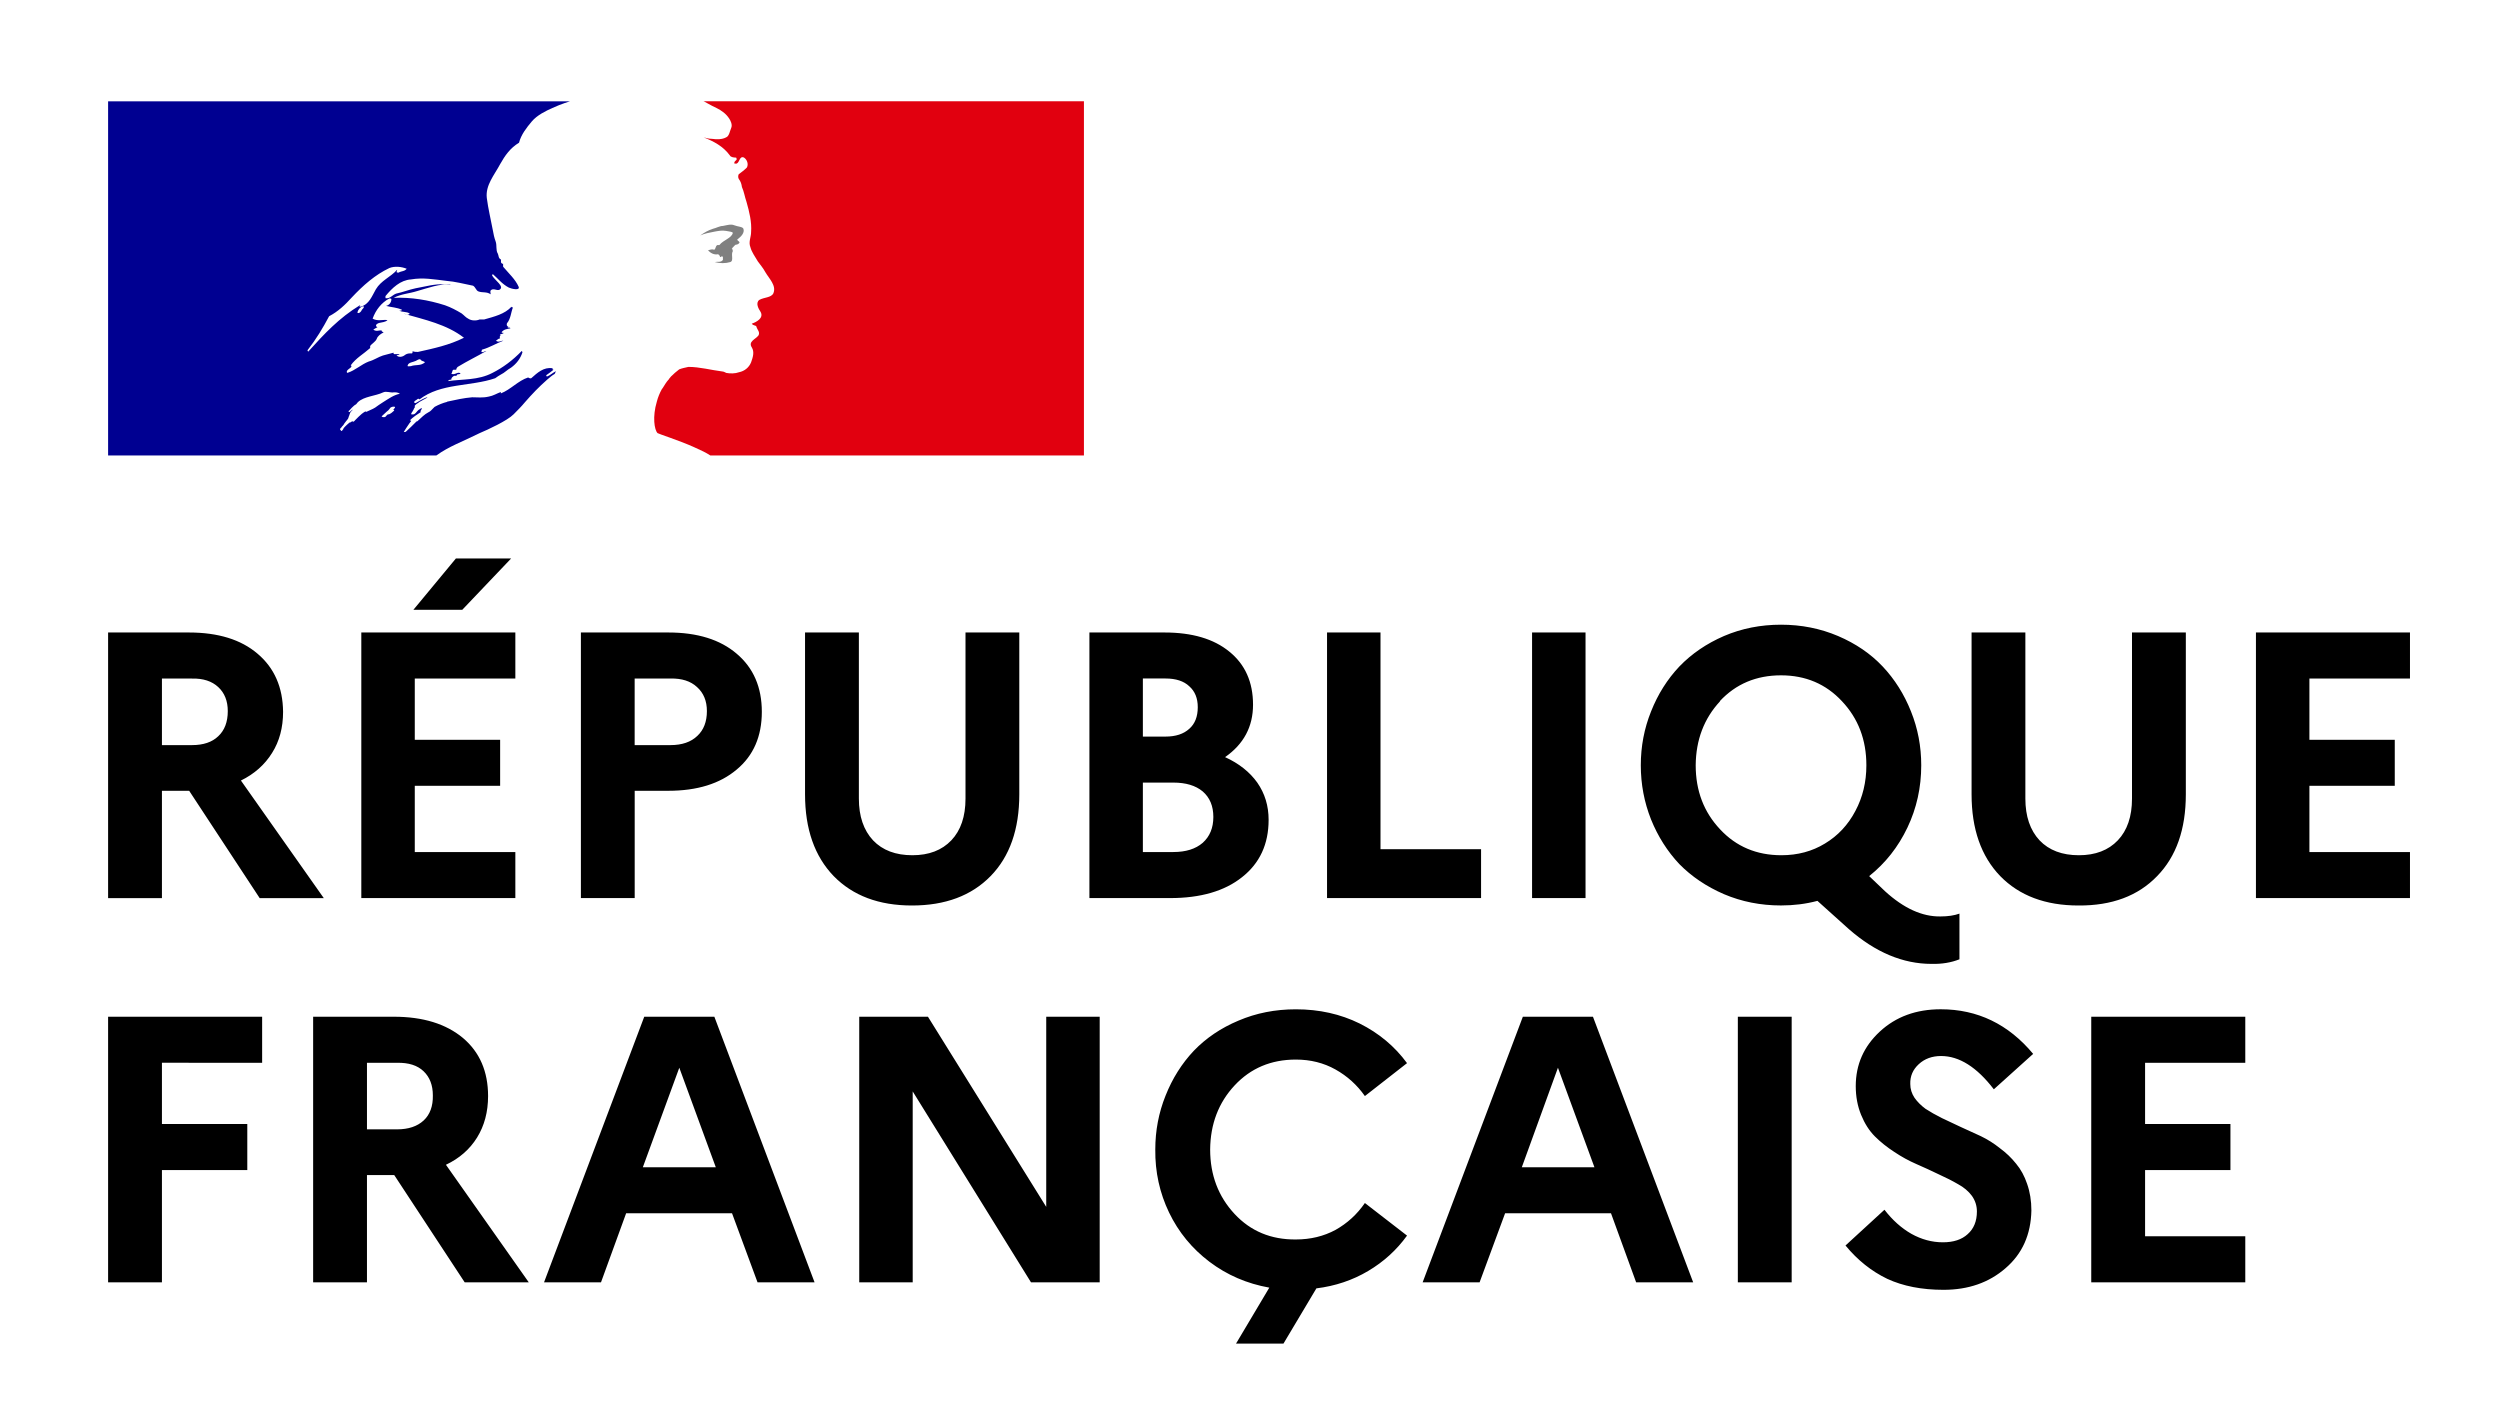<?xml version="1.0" encoding="utf-8"?>
<!-- Generator: Adobe Illustrator 25.3.1, SVG Export Plug-In . SVG Version: 6.00 Build 0)  -->
<svg version="1.1" id="Calque_1" xmlns="http://www.w3.org/2000/svg" xmlns:xlink="http://www.w3.org/1999/xlink" x="0px" y="0px"
	 viewBox="0 0 6803.7 3859.5" style="enable-background:new 0 0 6803.7 3859.5;" xml:space="preserve">
<style type="text/css">
	.st0{fill:#000091;}
	.st1{fill:#E1000F;}
	.st2{fill:#808080;}
</style>
<g>
	<path class="st0" d="M1397.7,1127.6c10.6-10.6,21.2-21.2,30.8-32.8c19.3-22.2,38.6-42.4,60.7-61.7c6.7-5.8,13.5-11.6,20.2-15.4
		c1.9-1.9,1.9-5.8,3.9-7.7c-8.7,3.9-14.5,10.6-24.1,14.5c-1.9,0-3.9-1.9-1.9-3.9c6.7-4.8,13.5-9.6,19.3-14.5h-1
		c-1.9,0-1.9-1.9-1.9-3.9c-24.1-3.9-41.4,12.5-57.8,27c-3.9,1.9-7.7-1.9-8.7-1.9c-27,8.7-47.2,32.8-74.2,43.4v-3.9
		c-10.6,3.9-21.2,10.6-32.8,12.5c-16.4,3.9-30.8,1.9-45.3,1.9c-22.2,1.9-44.3,6.7-66.5,11.6c-1,0-1,0-1.9,1
		c-11.6,2.9-23.1,7.7-33.7,13.5l-3.9,3.9c-3.9,3.9-7.7,8.7-12.5,10.6c-11.6,5.8-20.2,15.4-29.9,24.1c-1,1-1.9,1-2.9,1
		c-9.6,9.6-19.3,19.3-28.9,27.9c-1,1-3.9,1-5.8,1c0-1,1-1,1-1.9c1.9-2.9,2.9-4.8,4.8-7.7l5.8-8.7c2.9-3.9,4.8-7.7,7.7-10.6
		c1-1,1-1.9,0-1.9c-1-1-1.9-1-2.9-1c8.7-8.7,20.2-16.4,30.8-23.1c-1,0-2.9-1-1.9-1.9c1-1.9,1.9-2.9,2.9-4.8c0-1,0-1,1-1.9
		c0-1-1-1-1-1.9l-8.7,5.8c-4.8,3.9-7.7,11.6-14.5,11.6h-2.9c-1,0-1.9,0-1.9-1v-1c0-1,1-1,1-1.9s1-1,1-1.9c0,0,0-1,1-1
		c0-1,1-1.9,1-1.9c0-1,1-1,1-1.9c1-1,1.9-2.9,1.9-3.9s1-1,1-1.9c1-1,1-1.9,1.9-2.9c1-1.9,0-2.9-1-2.9c2.9-4.8,7.7-7.7,12.5-10.6h-1
		c6.7-3.9,14.5-7.7,21.2-11.6l2.9-2.9c-10.6,3.9-19.3,8.7-28.9,14.5c0,0-1.9,1-2.9,1.9c0,0-1.9,1-4.8-1.9v-1
		c1.9-3.9,7.7-5.8,10.6-8.7c1.9,0,3.9,0,3.9,1.9c58.8-45.3,138.8-34.7,206.2-57.8c5.8-3.9,10.6-7.7,16.4-10.6
		c8.7-3.9,16.4-12.5,27-18.3c14.5-10.6,25.1-24.1,30.8-41.4c0-1.9-1.9-3.9-1.9-3.9c-24.1,25.1-51.1,45.3-80,59.8
		c-38.6,20.2-80,16.4-120.5,22.2c1.9-3.9,5.8-3.9,8.7-3.9c0-5.8,3.9-7.7,7.7-10.6h5.8c1.9,0,1.9-3.9,3.9-3.9c3.9,0,9.6-1.9,7.7-1.9
		c-5.8-7.7-16.4,5.8-25.1,0c3.9-3.9,1.9-8.7,5.8-10.6h7.7c0-3.9,3.9-7.7,3.9-7.7c27-16.4,53-28.9,78.1-43.4c-5.8,0-8.7,5.8-14.5,1.9
		c3.9,0,0-5.8,3.9-5.8c20.2-5.8,36.6-16.4,56.9-24.1c-7.7,0-12.5,5.8-20.2,0c3.9-1.9,5.8-5.8,10.6-5.8v-5.8c0-1.9,1.9-1.9,3.9-1.9
		c-1.9,0-3.9-1.9-3.9-1.9c1.9-3.9,7.7-1.9,10.6-5.8c-1.9,0-5.8,0-5.8-1.9c5.8-7.7,14.5-8.7,24.1-10.6c-1.9-3.9-7.7,0-7.7-3.9
		c0-1.9,1.9-1.9,3.9-1.9h-3.9c-3.9-1.9-1.9-5.8-1.9-7.7c10.6-12.5,10.6-28.9,16.4-43.4c-1.9,0-3.9,0-3.9-1.9
		c-18.3,20.2-47.2,27-74.2,34.7h-12.5c-8.7,3.9-22.2,3.9-30.8-1.9c-7.7-3.9-10.6-8.7-18.3-14.5c-14.5-8.7-28.9-16.4-45.3-22.2
		c-45.3-14.5-92.5-22.2-139.7-20.2c20.2-10.6,42.4-11.6,63.6-18.3c30.8-8.7,59.8-20.2,92.5-18.3c-5.8-1.9-12.5,0-18.3,0
		c-25.1-1.9-51.1,5.8-78.1,10.6c-18.3,3.9-34.7,10.6-53,14.5c-10.6,3.9-16.4,14.5-28.9,12.5v-5.8c18.3-22.2,40.5-43.4,69.4-45.3
		c32.8-5.8,63.6,0,96.4,3.9c24.1,1.9,45.3,7.7,69.4,12.5c8.7,0,10.6,14.5,18.3,16.4c10.6,3.9,22.2,0,32.8,7.7c0-3.9-1.9-7.7,0-10.6
		c7.7-7.7,16.4,1.9,24.1-1.9c14.5-8.7-12.5-25.1-20.2-38.6c0-1.9,1.9-3.9,1.9-3.9c14.5,12.5,25.1,27,43.4,36.6
		c8.7,3.9,30.8,8.7,27-1.9c-8.7-20.2-27-36.6-42.4-54.9V718c-3.9,0-3.9-1.9-5.8-3.9v-7.7c-7.7-3.9-5.8-10.6-8.7-16.4
		c-5.8-8.7-1.9-22.2-5.8-32.8c-3.9-10.6-5.8-20.2-7.7-30.8c-5.8-30.8-12.5-57.8-16.4-87.7c-3.9-34.7,20.2-61.7,36.6-92.5
		c12.5-22.2,27-43.4,51.1-57.8c5.8-22.2,20.2-40.5,34.7-57.8c14.5-17.3,38.6-28.9,55.9-36.6c25.1-11.6,48.2-18.3,48.2-18.3H294.2
		v963.8h893.4c34.7-25.1,69.4-36.6,117.6-60.7C1328.3,1169.1,1380.4,1145,1397.7,1127.6 M1118.2,996.5c-3.9,0-10.6,1.9-8.7-1.9
		c1.9-8.7,14.5-8.7,22.2-12.5c3.9-1.9,8.7-5.8,12.5-3.9c3.9,5.8,8.7,3.9,12.5,7.7C1145.2,996.5,1130.8,991.7,1118.2,996.5
		 M838.8,957c0,0-1.9-1.9-1.9-3.9c24.1-30.8,41.4-59.8,58.8-92.5c24.1-12.5,43.4-30.8,61.7-51.1c30.8-32.8,63.6-61.7,102.2-80
		c14.5-5.8,32.8-3.9,47.2,1.9c-5.8,7.7-14.5,5.8-22.2,10.6c-1.9,0-3.9,0-5.8-1.9c1.9-1.9,1.9-3.9,1.9-5.8
		c-18.3,20.2-43.4,28.9-57.8,53c-10.6,18.3-18.3,41.4-41.4,47.2c-7.7,1.9,1.9-5.8-1.9-3.9C922.6,865.5,883.1,907.9,838.8,957
		 M990.1,836.6c-1.9,3.9-3.9,3.9-5.8,7.7c-1.9,3.9-3.9,5.8-7.7,7.7c-1.9,0-3.9,0-3.9-1.9c1.9-7.7,7.7-14.5,14.5-16.4
		C990.1,832.7,990.1,834.6,990.1,836.6 M1074.9,1109.3c-1,1.9-2.9,3.9-4.8,5.8c1.9,0,3.9,1.9,1.9,2.9c-3.9,3.9-8.7,7.7-13.5,9.6
		h-2.9c-1.9,1.9-4.8,3.9-6.7,6.7c-1.9,1.9-12.5,1-9.6-1.9c4.8-3.9,8.7-8.7,13.5-12.5c2.9-1.9,5.8-4.8,7.7-7.7c1-1.9,1.9-2.9,3.9-3.9
		C1067.2,1106.4,1076.8,1105.5,1074.9,1109.3 M1042.1,1094.8c-7.7,4.8-14.5,9.6-21.2,14.5c-7.7,4.8-16.4,7.7-24.1,11.6
		c-1-1-1.9-1-2.9-1c-6.7,3.9-12.5,8.7-18.3,14.5l-2.9,2.9l-2.9,2.9l-3.9,3.9c-1,1-1,1.9-2.9,2.9c-1,1-3.9,1-3.9-1
		c-1,1-1.9,1-2.9,1.9s-1.9,1-2.9,1.9h-1.9c-1.9,1.9-4.8,3.9-6.7,5.8c-3.9,3.9-7.7,6.7-10.6,11.6v1l-1,1c0,0,0,1-1,1c0,1-1,1-1,1.9
		c0,0-1,1-1.9,1l-1-1c0,0,0-1-1-1c-1-1-1-1.9-1.9-2.9v-1c1.9-1.9,3.9-3.9,5.8-6.7c1-1,1-1.9,1.9-1.9c1-1,1.9-2.9,2.9-3.9
		c0-1,1-1,1-1.9c1.9-2.9,3.9-4.8,5.8-7.7l1-1c1-1,1.9-2.9,2.9-3.9c1-1,1-1.9,1.9-3.9v-1c1-1.9,1-2.9,1.9-3.9v-1c0-1,0-1,1-1.9
		c0-1,0-1.9,1-2.9v-1c1.9-3.9,4.8-6.7,7.7-9.6h-1c-2.9,1.9-4.8,3.9-6.7,5.8c-1.9,1.9-5.8-1-2.9-2.9c1.9-1,2.9-2.9,3.9-3.9
		c2.9-2.9,5.8-6.7,9.6-9.6c1.9-1.9,3.9-2.9,5.8-3.9l1-1c1-1.9,2.9-2.9,3.9-4.8c17.3-16.4,47.2-16.4,69.4-27c8.7-3.9,20.2,1.9,28.9,0
		c5.8,0,10.6,0,16.4,3.9C1072,1074.6,1057.5,1085.2,1042.1,1094.8 M1079.7,967.6c-1.9-1.9,5.8,0,7.7-3.9h-14.5
		c-1.9,0-1.9-1.9-1.9-3.9c-8.7,1.9-20.2,5.8-28.9,7.7c-12.5,3.9-24.1,12.5-38.6,16.4c-20.2,7.7-36.6,24.1-57.8,30.8
		c-1.9,0-1.9-1.9-1.9-3.9c1.9-5.8,8.7-7.7,12.5-12.5c0-1.9,0-3.9-1.9-3.9c14.5-20.2,34.7-30.8,53-47.2v-5.8
		c5.8-7.7,14.5-10.6,18.3-20.2c1.9-5.8,9.6-12.5,18.3-16.4c-1.9-1.9-5.8-1.9-5.8-5.8c-7.7,0-14.5,3.9-22.2-1.9
		c3.9-2.9,7.7-4.8,11.6-6.7c-1.9,0-2.9-1-3.9-2.9c-1.9-3.9,3.9-7.7,8.7-8.7c7.7-1.9,16.4-1.9,22.2-7.7c-12.5-1.9-27,3.9-40.5-3.9
		c8.7-24.1,24.1-43.4,45.3-54.9c1.9,0,5.8,0,5.8,1.9c0,8.7-5.8,16.4-14.5,18.3c14.5,3.9,28.9,3.9,43.4,10.6
		c-1.9,3.9-5.8,1.9-7.7,1.9c8.7,5.8,20.2,1.9,28.9,8.7c-5.8,5.8-10.6,0-16.4,0c56.9,16.4,116.6,28.9,163.8,65.5
		c-40.5,20.2-81.9,28.9-125.3,38.6c-5.8,0-8.7,0-14.5-1.9c0,1.9,0,5.8-1.9,5.8c-7.7,0-12.5,0-18.3,3.9
		C1096.1,971.5,1085.5,973.4,1079.7,967.6"/>
	<path class="st1" d="M2949.4,275.6H1914.3c0,0,1.9,0,9.6,4.8c8.7,4.8,19.3,10.6,26,13.5c13.5,6.7,26,15.4,34.7,28.9
		c3.9,5.8,8.7,16.4,5.8,24.1c-3.9,8.7-5.8,24.1-14.5,27c-10.6,5.8-25.1,5.8-38.6,3.9c-7.7,0-14.5-1.9-22.2-3.9
		c27,10.6,53,24.1,71.3,49.2c1.9,3.9,8.7,5.8,16.4,5.8c1.9,0,1.9,3.9,1.9,5.8c-3.9,3.9-7.7,5.8-5.8,10.6h5.8
		c8.7-3.9,7.7-22.2,20.2-16.4c8.7,5.8,12.5,18.3,7.7,27c-7.7,7.7-14.5,12.5-22.2,18.3c-1.9,3.9-1.9,8.7,0,12.5
		c5.8,7.7,7.7,14.5,8.7,22.2c5.8,12.5,7.7,27,12.5,40.5c7.7,27,14.5,54.9,12.5,81.9c0,14.5-7.7,27-1.9,41.4
		c3.9,14.5,12.5,25.1,20.2,38.6c7.7,10.6,14.5,18.3,20.2,28.9c10.6,18.3,30.8,36.6,22.2,57.8c-5.8,12.5-25.1,10.6-38.6,18.3
		c-10.6,8.7-1.9,24.1,3.9,32.8c8.7,16.4-10.6,27-24.1,31.8c3.9,5.8,10.6,3.9,12.5,7.7c1.9,8.7,10.6,14.5,5.8,24.1
		c-7.7,10.6-28.9,16.4-18.3,32.8c7.7,12.5,2.9,27-1.9,40.5c-5.8,14.5-18.3,24.1-32.8,27c-10.6,3.9-24.1,3.9-34.7,1.9
		c-3.9-1.9-7.7-3.9-10.6-3.9c-30.8-3.9-61.7-12.5-92.5-12.5c-8.7,1.9-18.3,3.9-25.1,6.7c-7.7,5.8-15.4,12.5-22.2,19.3
		c-1,1.9-2.9,2.9-3.9,4.8c-1,1-1.9,1.9-1.9,2.9l-1.9,1.9c-5.8,6.7-9.6,13.5-14.5,21.2c0,1-1,1-1,1c0,1-1,1.9-1.9,2.9
		c-5.8,10.6-10.6,22.2-13.5,33.7c-12.5,41.4-6.7,77.1,1.9,85.8c1.9,1.9,59.8,20.2,100.2,38.6c19.3,8.7,31.8,14.5,43.4,22.2h1016.8
		V275.6H2949.4z"/>
	<path class="st2" d="M1976,628.4c7.7,1.9,18.3,1.9,18.3,5.8c-3.9,14.5-25.1,18.3-36.6,32.8h-5.8c-5.8,3.9-3.9,12.5-8.7,12.5
		c-5.8-1.9-10.6,0-16.4,1.9c7.7,7.7,16.4,12.5,27,10.6c1.9,0,5.8,3.9,5.8,7.7c0,0,1.9,0,3.9-1.9c1.9,0,3.9,0,3.9,1.9v7.7
		c-5.8,7.7-14.5,3.9-22.2,5.8c14.5,3.9,28.9,3.9,42.4,0c10.6-3.9,0-22.2,7.7-30.8c-3.9,0,0-5.8-3.9-5.8c3.9-3.9,7.7-8.7,10.6-10.6
		c3.9,0,8.7-1.9,10.6-5.8c0-3.9-7.7-5.8-5.8-8.7c10.6-7.7,20.2-18.3,16.4-28.9c-1.9-5.8-16.4-5.8-25.1-9.6c-8.7-3.9-20.2,0-30.8,1.9
		c-8.7,0-18.3,5.8-27,7.7c-12.5,3.9-24.1,10.6-34.7,18.3c12.5-5.8,25.1-7.7,39.5-10.6C1955.8,628.4,1964.4,626.5,1976,628.4"/>
</g>
<path d="M294.2,2444.1v-722.8H514c79.7,0,142,19.3,187,57.8c45.6,38.6,68.7,91.2,69.4,158.1c0,43-10,80.3-29.9,111.8
	c-19.9,32.1-48.2,57.2-84.8,75.2l225.5,320H706.7l-191.8-292h-74.2v292H294.2z M440.7,2027.8h81.9c30.8,0,54.6-8,71.3-24.1
	c17.3-16.1,26-38.9,26-68.4c0-27.6-8.7-49.5-26-65.5c-17.3-16.1-41.1-23.8-71.3-23.1h-81.9V2027.8z M983.3,2444.1v-722.8h419.2
	v125.3h-273.7v166.7h232.3v125.3h-232.3v180.2h273.7v125.3H983.3z M1125,1659.6l115.7-139.7H1391l-133,139.7H1125z M1580.9,2444.1
	v-722.8h238c79,0,141,19.3,186,57.8c45.6,38.6,68.4,91.2,68.4,158.1c0,66.8-22.8,119.2-68.4,157.1c-45.6,38.6-107.6,57.8-186,57.8
	h-91.6v292H1580.9z M1727.3,2027.8h97.3c31.5,0,55.9-8.4,73.2-25.1c17.3-16.1,26-38.6,26-67.5c0-27.6-9-49.5-27-65.5
	c-17.3-16.1-41.4-23.8-72.3-23.1h-97.3V2027.8z M2190.9,2161.7v-440.4h146.5v452c0,48.2,12.9,86.1,38.6,113.7
	c25.7,27,61.4,40.5,107,40.5c45,0,80.3-13.5,106-40.5c25.7-27,38.6-64.9,38.6-113.7v-452H2774v440.4c0,95.1-26,169.3-78.1,222.6
	s-123.4,80-214,80c-90,0-160.9-26.7-213-80C2216.9,2330.4,2190.9,2256.2,2190.9,2161.7z M2964.8,2444.1v-722.8h204.3
	c75.2,0,134,17.3,176.4,52c43,34.7,64.6,82.9,64.6,144.6c0,59.8-25.4,107.3-76.1,142.6c37.9,17.3,67.1,40.5,87.7,69.4
	c20.6,29.6,30.8,63.3,30.8,101.2c0,66.2-24.1,118.2-72.3,156.1c-47.5,37.9-112.8,56.9-195.6,56.9H2964.8z M3110.3,2318.8h82.9
	c34.1,0,60.7-8.4,80-25.1c19.3-17.3,28.9-40.8,28.9-70.4c0-29.6-9.6-52.7-28.9-69.4c-19.3-16.1-45.9-24.1-80-24.1h-82.9V2318.8z
	 M3110.3,2004.6h61.7c27.6,0,49.2-7.1,64.6-21.2c15.4-13.5,23.1-33.1,23.1-58.8c0-24.4-7.7-43.4-23.1-56.9
	c-14.8-14.1-36.3-21.2-64.6-21.2h-61.7V2004.6z M3611.5,2444.1v-722.8H3757v589.8h273.7v133H3611.5z M4169.5,2444.1v-722.8h145.5
	v722.8H4169.5z M4493.3,2230.2c-18.6-46.9-27.9-96.1-27.9-147.5c0-51.4,9.3-100.2,27.9-146.5c18.6-46.9,44.3-87.7,77.1-122.4
	c33.4-34.7,73.9-62.3,121.4-82.9c48.2-20.6,99.9-30.8,155.2-30.8s107,10.3,155.2,30.8c48.2,20.6,88.7,48.2,121.4,82.9
	s58.5,75.5,77.1,122.4c18.6,46.3,27.9,95.1,27.9,146.5c0,60.4-12.5,116.9-37.6,169.6c-25.1,52.7-59.8,96.7-104.1,132l43.4,41.4
	c50.8,46.3,100.9,69.1,150.3,68.4c20.6,0,37.9-2.6,52-7.7v124.3c-22.5,9-47.9,13.2-76.1,12.5c-77.7,0-152.6-31.5-224.6-94.4
	l-85.8-77.1c-31.5,8.4-64.6,12.5-99.3,12.5c-55.3,0-107-10.3-155.2-30.8c-47.5-20.6-88-47.9-121.4-81.9
	C4537.7,2316.9,4512,2276.4,4493.3,2230.2z M4681.3,1908.3c-43.7,46.9-65.9,105.1-66.5,174.4c0,69.4,22.2,127.5,66.5,174.4
	c43.7,46.9,99.3,70.4,166.7,70.4c44.3,0,83.8-10.6,118.5-31.8c35.3-21.2,63-50.8,82.9-88.7c19.9-37.3,29.9-78.7,29.9-124.3
	c0-69.4-22.2-127.5-66.5-174.4c-43.7-46.9-98.9-70.4-165.8-70.4c-67.5,0-123,23.5-166.7,70.4H4681.3z M5365.6,2161.7v-440.4H5512
	v452c0,48.2,12.9,86.1,38.6,113.7c25.7,27,61.4,40.5,107,40.5c45,0,80.3-13.5,106-40.5c25.7-27,38.6-64.9,38.6-113.7v-452h146.5
	v440.4c0,95.1-26,169.3-78.1,222.6c-52,54-123.4,80.6-214,80c-90,0-160.9-26.7-213-80C5391.6,2330.4,5365.6,2256.2,5365.6,2161.7z
	 M6139.5,2444.1v-722.8h419.2v125.3H6285v166.7h232.3v125.3H6285v180.2h273.7v125.3H6139.5z M294.2,3489.8V2767h419.2v125.3H440.7
	V3059H673v125.3H440.7v305.5H294.2z M852.2,3489.8V2767H1072c79,0,141.7,19.3,187.9,57.8c45.6,38.6,68.4,91.2,68.4,158.1
	c0,43-10,80.6-29.9,112.8c-19.9,32.1-48.2,56.9-84.8,74.2l225.5,320h-174.4l-191.8-292h-74.2v292H852.2z M998.7,3073.5h81.9
	c30.8,0,54.9-8,72.3-24.1c17.3-16.1,25.7-38.9,25.1-68.4c0-27.6-8.4-49.5-25.1-65.5c-16.7-16.1-40.8-23.8-72.3-23.1h-81.9V3073.5z
	 M1480.6,3489.8l272.7-722.8h190.8l272.7,722.8h-155.2l-69.4-187.9h-288.2l-68.4,187.9H1480.6z M1749.5,3176.6H1948l-99.3-270.8
	L1749.5,3176.6z M2338.4,3489.8V2767h187l321.9,517.5V2767h145.5v722.8h-187l-321.9-519.5v519.5H2338.4z M3144.1,3128.4
	c0-51.4,9.3-100.2,27.9-146.5c18.6-46.9,44.3-87.7,77.1-122.4c33.4-34.7,73.9-62,121.4-81.9c48.2-20.6,100.2-30.8,156.1-30.8
	c63.6,0,121.4,12.9,173.5,38.6c52.7,26.3,95.7,62.3,129.1,107.9l-114.7,89.6c-21.2-30.2-47.9-54.3-80-72.3
	c-32.1-18-68.1-27-107.9-27c-67.5,0-123,23.5-166.7,70.4c-43.7,46.9-65.9,105.1-66.5,174.4c0,69.4,22.2,127.9,66.5,175.4
	c43.7,46.9,99.3,70,166.7,69.4c39.8,0,75.8-8.7,107.9-26c32.1-18,58.8-42.4,80-73.2l114.7,88.7c-28.3,39.2-63.6,71.3-106,96.4
	c-42.4,25.1-89.3,40.8-140.7,47.2l-89.6,150.3h-129.1l90.6-152.3c-61-10.9-115.3-34.4-162.9-70.4c-47.5-36-84.2-80.6-109.9-134
	C3156,3246.6,3143.4,3189.4,3144.1,3128.4z M3871.7,3489.8l272.7-722.8h190.8l272.7,722.8h-155.2l-68.4-187.9h-288.2l-69.4,187.9
	H3871.7z M4141.6,3176.6h197.6l-99.3-270.8L4141.6,3176.6z M4729.5,3489.8V2767H4876v722.8H4729.5z M5022.5,3389.6l106-97.3
	c21.8,28.3,46.3,50.1,73.2,65.5c27.6,15.4,56.2,23.1,85.8,23.1c28.9,0,51.4-7.4,67.5-22.2c16.7-14.8,25.1-35.3,25.1-61.7
	c0-15.4-4.5-29.6-13.5-42.4c-9.6-12.9-22.2-23.5-37.6-31.8c-15.4-9-33.1-18-53-27c-19.9-9.6-40.2-19-60.7-27.9s-40.5-19.9-59.8-32.8
	c-19.9-12.9-37.6-27-53-42.4c-15.4-15.4-27.9-35-37.6-58.8s-14.5-49.8-14.5-78.1c0-58.5,21.8-107.9,65.5-148.4
	c43.7-40.5,98.9-60.7,165.8-60.7c100.2,0,184.1,40.5,251.5,121.4l-107,96.4c-46.3-60.4-94.1-90.6-143.6-90.6
	c-24.4,0-44.7,7.4-60.7,22.2c-16.1,14.8-23.8,32.8-23.1,54c0,13.5,3.9,26,11.6,37.6c7.7,10.9,17.7,20.9,29.9,29.9
	c12.9,8.4,27.6,16.7,44.3,25.1l51.1,24.1c18.6,8.4,36.9,16.7,54.9,25.1c18.6,9,36,19.9,52,32.8c16.7,12.2,31.5,26.3,44.3,42.4
	c12.9,15.4,22.8,33.7,29.9,54.9c7.7,21.8,11.6,45.9,11.6,72.3c-1.3,65.5-24.7,117.9-70.4,157.1c-45,39.2-101.2,58.8-168.7,58.8
	c-59.1,0-110.2-10-153.2-29.9C5093.1,3459.6,5055.2,3429.4,5022.5,3389.6z M5691.3,3489.8V2767h419.2v125.3h-272.7V3059h232.3v125.3
	h-232.3v180.2h272.7v125.3H5691.3z"/>
</svg>
